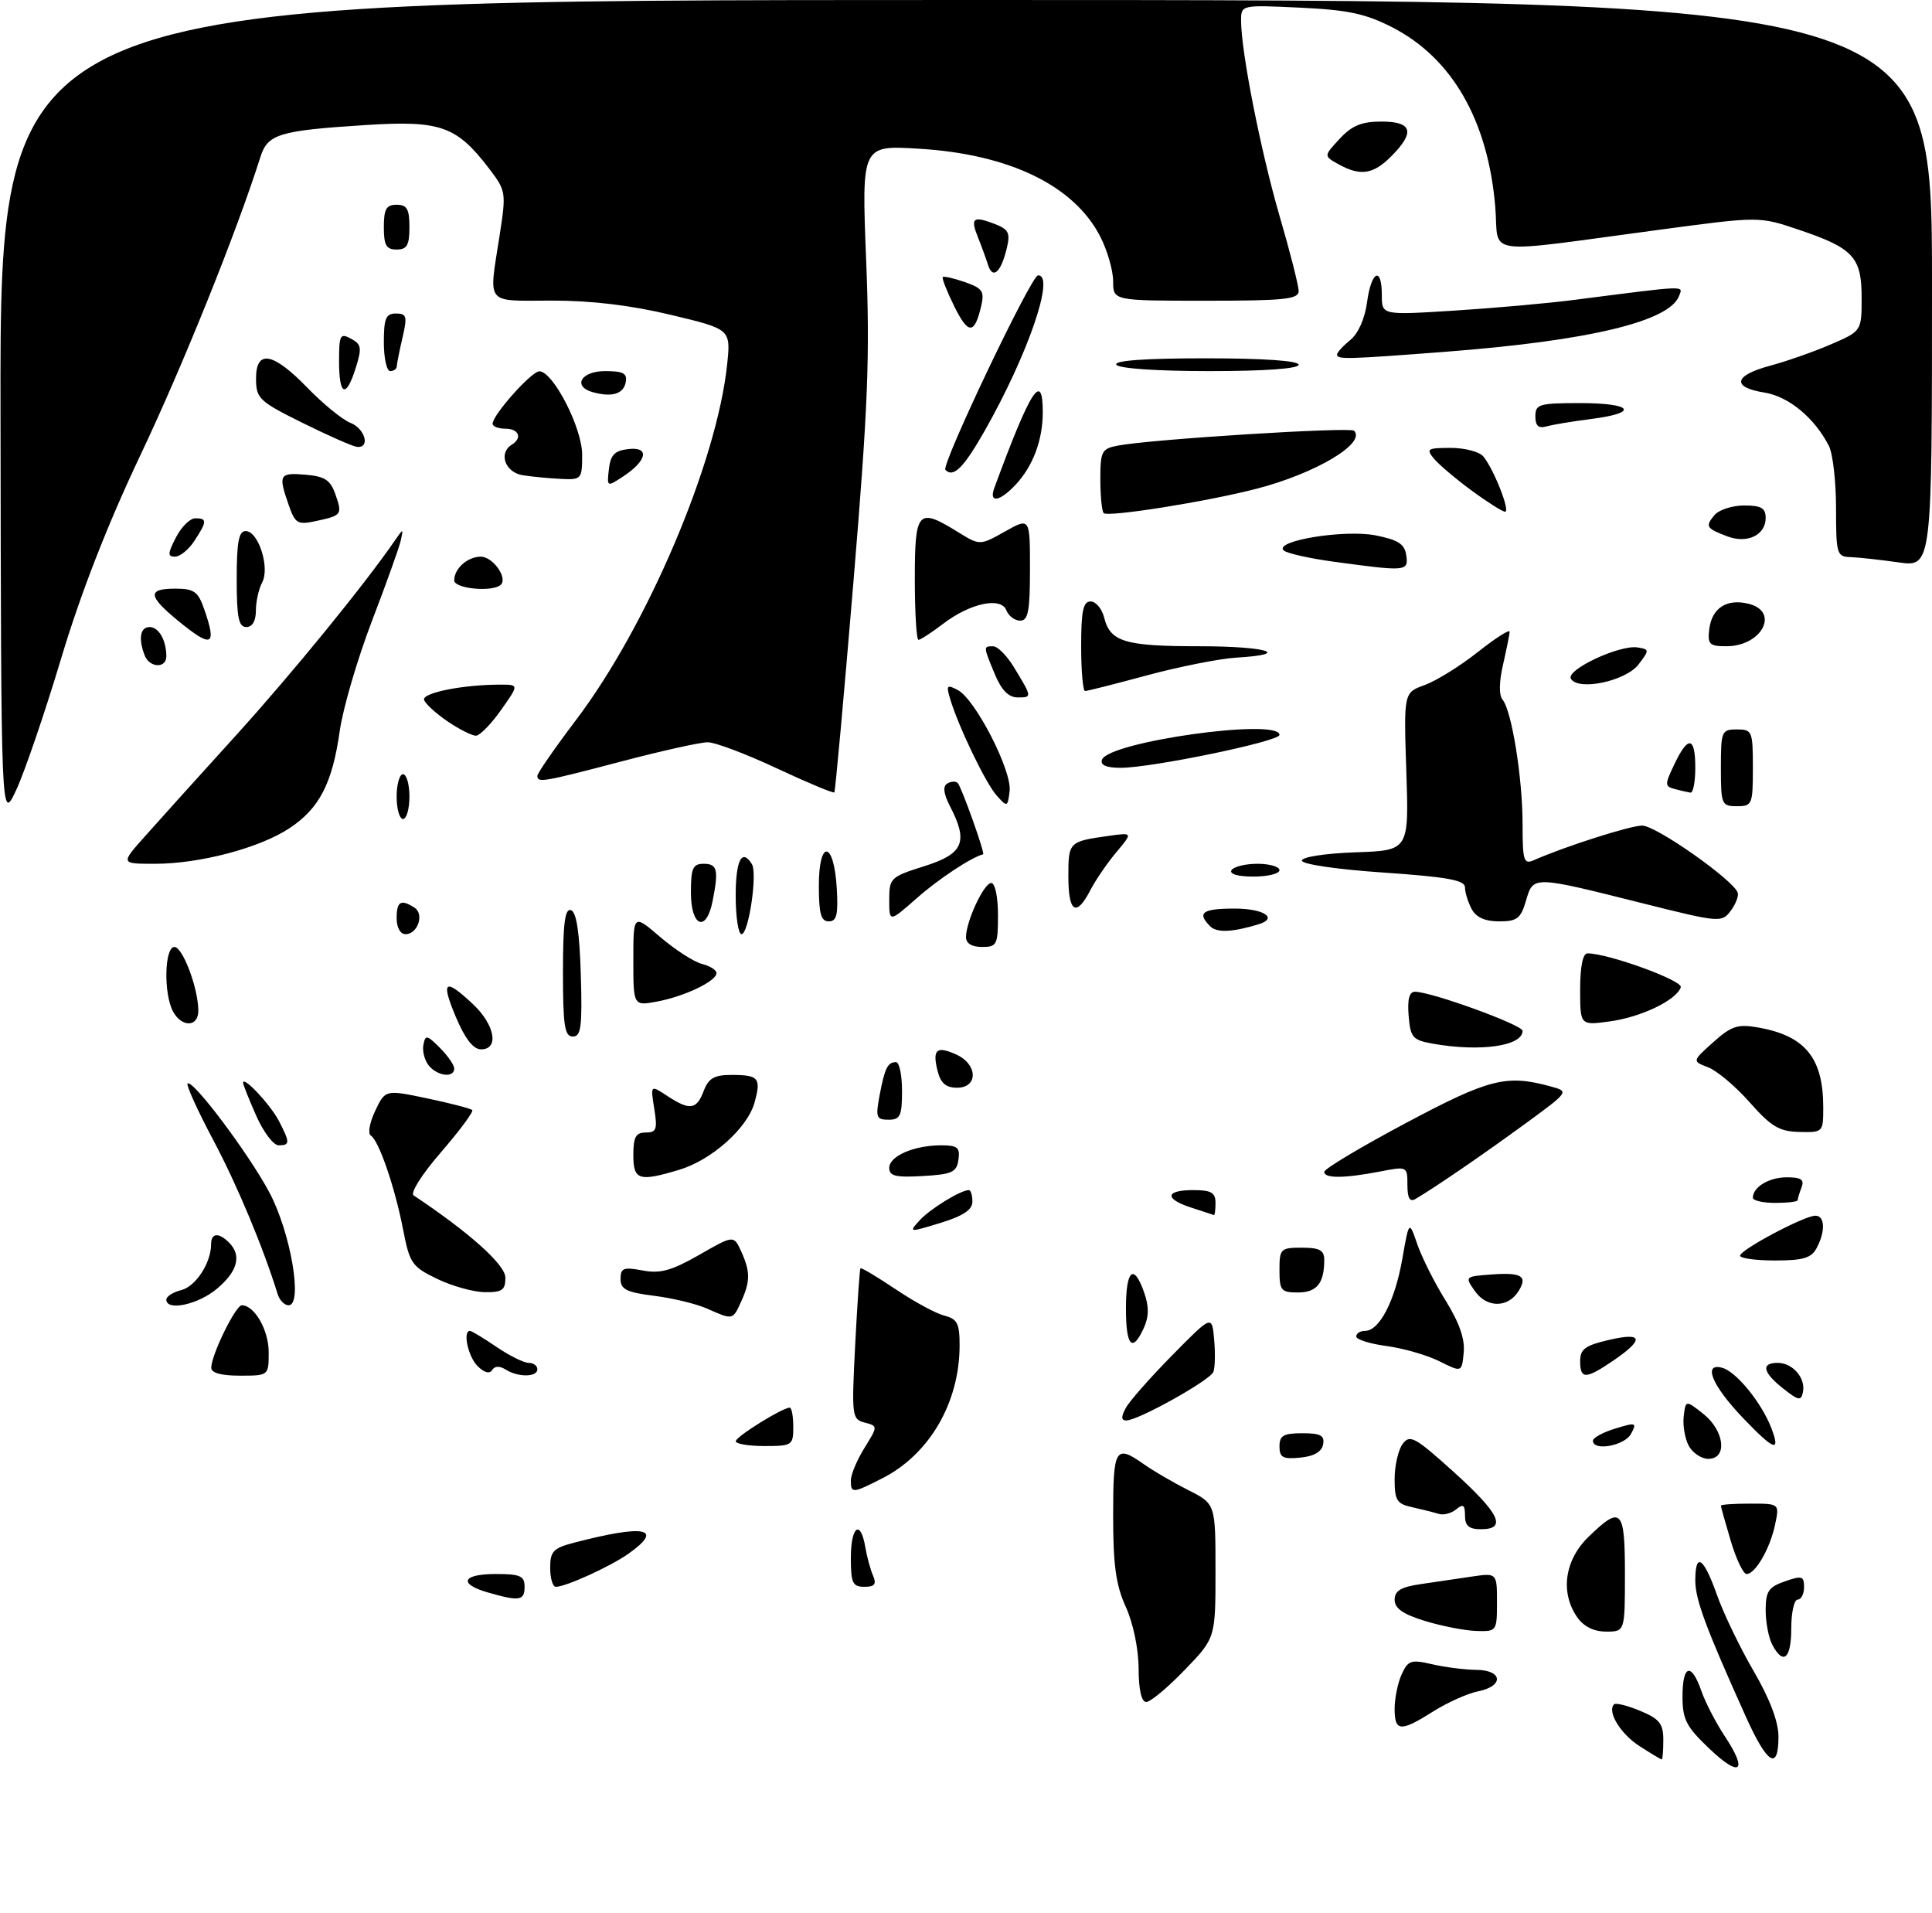 <?xml version="1.0" encoding="UTF-8" standalone="no"?>
<!DOCTYPE svg PUBLIC "-//W3C//DTD SVG 1.1//EN" "http://www.w3.org/Graphics/SVG/1.1/DTD/svg11.dtd" >
<svg xmlns="http://www.w3.org/2000/svg" xmlns:xlink="http://www.w3.org/1999/xlink" version="1.1" viewBox="0 0 302 299">
 <g >
 <path fill="currentColor"
d=" M 267.20 273.30 C 263.58 269.86 263.00 268.73 263.00 265.15 C 263.00 260.18 264.37 259.76 265.94 264.25 C 266.56 266.04 268.20 269.22 269.59 271.32 C 273.28 276.89 272.04 277.91 267.20 273.30 Z  M 256.30 272.91 C 253.32 271.01 251.18 267.49 252.30 266.37 C 252.57 266.10 254.41 266.56 256.39 267.39 C 259.42 268.65 260.00 269.39 260.00 271.95 C 260.00 273.63 259.89 274.99 259.75 274.98 C 259.61 274.97 258.06 274.04 256.30 272.91 Z  M 272.88 268.25 C 266.64 254.41 265.00 249.98 265.00 247.03 C 265.00 242.50 266.30 243.36 268.38 249.25 C 269.40 252.14 271.98 257.50 274.12 261.17 C 276.66 265.54 278.00 269.08 278.00 271.42 C 278.00 276.83 276.25 275.74 272.88 268.25 Z  M 218.00 267.05 C 218.00 265.42 218.50 263.01 219.10 261.68 C 220.10 259.49 220.56 259.34 223.85 260.10 C 225.86 260.57 228.96 260.96 230.75 260.98 C 234.92 261.01 235.12 263.53 231.03 264.34 C 229.39 264.67 226.25 266.08 224.05 267.47 C 218.90 270.72 218.00 270.65 218.00 267.05 Z  M 177.98 260.75 C 177.97 257.70 177.13 253.67 175.98 251.14 C 174.43 247.74 174.00 244.61 174.00 236.89 C 174.00 226.26 174.34 225.70 178.85 228.87 C 180.31 229.90 183.41 231.71 185.75 232.89 C 190.00 235.04 190.00 235.04 190.00 245.52 C 190.00 256.01 190.00 256.01 185.18 261.00 C 182.53 263.75 179.83 266.00 179.18 266.00 C 178.43 266.00 177.99 264.11 177.98 260.75 Z  M 277.04 257.07 C 276.47 256.00 276.00 253.57 276.00 251.66 C 276.00 248.71 276.44 248.04 279.00 247.15 C 281.66 246.22 282.00 246.32 282.00 248.05 C 282.00 249.12 281.55 250.00 281.00 250.00 C 280.45 250.00 280.00 252.03 280.00 254.50 C 280.00 259.24 278.77 260.31 277.04 257.07 Z  M 222.75 253.34 C 219.31 252.29 218.00 251.37 218.00 250.03 C 218.00 248.63 218.98 248.03 222.00 247.59 C 224.20 247.26 227.80 246.74 230.00 246.41 C 234.00 245.82 234.00 245.82 234.00 250.41 C 234.00 254.94 233.96 255.00 230.75 254.90 C 228.96 254.84 225.36 254.14 222.75 253.34 Z  M 246.56 252.78 C 243.85 248.92 244.56 243.82 248.30 240.20 C 253.43 235.22 254.00 235.81 254.00 246.00 C 254.00 255.00 254.00 255.00 251.06 255.00 C 249.15 255.00 247.57 254.22 246.56 252.78 Z  M 76.25 248.88 C 71.58 247.53 72.25 246.00 77.50 246.00 C 81.33 246.00 82.00 246.30 82.00 248.00 C 82.00 250.18 81.18 250.30 76.25 248.88 Z  M 86.00 245.04 C 86.00 242.46 86.48 241.95 89.75 241.10 C 100.84 238.21 103.88 238.82 98.25 242.82 C 95.43 244.82 88.45 248.00 86.88 248.00 C 86.40 248.00 86.00 246.67 86.00 245.04 Z  M 133.00 243.50 C 133.00 238.56 134.50 237.39 135.25 241.75 C 135.50 243.26 136.05 245.29 136.47 246.25 C 137.04 247.60 136.73 248.00 135.11 248.00 C 133.28 248.00 133.00 247.41 133.00 243.50 Z  M 270.54 240.82 C 269.69 237.97 269.00 235.49 269.00 235.32 C 269.00 235.14 271.06 235.00 273.58 235.00 C 278.16 235.00 278.16 235.00 277.48 238.25 C 276.70 241.99 274.39 246.00 273.02 246.00 C 272.50 246.00 271.39 243.67 270.54 240.82 Z  M 229.00 236.88 C 229.00 235.19 228.72 234.99 227.63 235.89 C 226.87 236.52 225.63 236.84 224.88 236.60 C 224.12 236.36 222.26 235.90 220.75 235.56 C 218.34 235.04 218.00 234.49 218.00 231.17 C 218.00 229.09 218.56 226.61 219.25 225.68 C 220.38 224.14 221.16 224.57 227.25 230.06 C 234.44 236.56 235.60 239.00 231.50 239.00 C 229.62 239.00 229.00 238.47 229.00 236.88 Z  M 133.00 231.37 C 133.00 230.47 133.95 228.19 135.12 226.31 C 137.24 222.88 137.24 222.88 135.16 222.33 C 133.16 221.81 133.11 221.34 133.68 210.14 C 134.01 203.74 134.38 198.38 134.50 198.22 C 134.62 198.07 137.08 199.54 139.98 201.48 C 142.87 203.43 146.30 205.29 147.62 205.62 C 149.63 206.13 150.00 206.83 150.00 210.24 C 150.00 219.19 145.31 227.27 137.94 231.03 C 133.26 233.42 133.00 233.43 133.00 231.37 Z  M 200.00 226.06 C 200.00 224.36 200.63 224.00 203.57 224.00 C 206.44 224.00 207.08 224.35 206.82 225.75 C 206.60 226.90 205.38 227.61 203.24 227.81 C 200.53 228.08 200.00 227.79 200.00 226.06 Z  M 263.97 225.95 C 263.37 224.82 263.02 222.75 263.19 221.35 C 263.50 218.80 263.50 218.80 266.25 220.97 C 269.57 223.60 270.07 228.00 267.04 228.00 C 265.95 228.00 264.58 227.08 263.97 225.95 Z  M 115.01 225.25 C 115.02 224.53 122.30 220.00 123.45 220.00 C 123.75 220.00 124.00 221.35 124.00 223.00 C 124.00 225.89 123.83 226.00 119.50 226.00 C 117.03 226.00 115.00 225.66 115.01 225.25 Z  M 249.00 225.17 C 249.00 224.71 250.57 223.85 252.48 223.27 C 255.74 222.27 255.90 222.32 254.95 224.10 C 253.95 225.96 249.00 226.85 249.00 225.17 Z  M 272.48 221.64 C 267.65 216.60 266.12 212.96 269.17 213.76 C 271.39 214.33 275.38 219.24 276.91 223.25 C 278.36 227.07 277.33 226.70 272.48 221.64 Z  M 175.96 220.08 C 176.52 219.02 179.79 215.31 183.22 211.83 C 189.45 205.50 189.45 205.50 189.79 209.36 C 189.98 211.48 189.93 213.75 189.67 214.41 C 189.17 215.72 177.92 222.00 176.07 222.00 C 175.25 222.00 175.22 221.45 175.96 220.08 Z  M 278.75 217.02 C 275.55 214.50 275.22 213.00 277.88 213.00 C 280.22 213.00 282.27 215.37 281.83 217.55 C 281.54 218.98 281.15 218.92 278.75 217.02 Z  M 33.02 213.75 C 33.06 211.70 36.83 204.00 37.80 204.00 C 39.78 204.00 42.00 207.87 42.00 211.33 C 42.00 215.00 42.00 215.00 37.50 215.00 C 34.55 215.00 33.01 214.57 33.02 213.75 Z  M 74.65 213.50 C 73.17 212.03 72.30 208.00 73.46 208.00 C 73.71 208.00 75.57 209.12 77.60 210.50 C 79.62 211.88 81.89 213.00 82.64 213.00 C 83.39 213.00 84.00 213.45 84.00 214.00 C 84.00 215.25 80.98 215.28 79.03 214.04 C 78.09 213.45 77.32 213.48 76.92 214.13 C 76.53 214.76 75.67 214.53 74.65 213.50 Z  M 225.00 212.75 C 223.07 211.79 219.36 210.72 216.75 210.37 C 214.14 210.03 212.00 209.35 212.00 208.87 C 212.00 208.39 212.62 208.00 213.38 208.00 C 215.62 208.00 218.04 203.34 219.19 196.81 C 220.26 190.72 220.26 190.72 221.55 194.48 C 222.26 196.54 224.25 200.49 225.97 203.26 C 228.11 206.70 229.01 209.28 228.80 211.40 C 228.50 214.50 228.50 214.50 225.00 212.75 Z  M 247.00 212.73 C 247.00 210.85 247.79 210.27 251.52 209.41 C 256.89 208.16 257.06 209.34 252.03 212.75 C 247.85 215.58 247.00 215.57 247.00 212.73 Z  M 176.00 204.50 C 176.00 198.42 177.23 197.36 178.86 202.04 C 179.62 204.22 179.60 205.77 178.80 207.54 C 177.00 211.49 176.00 210.41 176.00 204.50 Z  M 110.50 204.51 C 108.85 203.78 105.14 202.88 102.25 202.52 C 97.91 201.97 97.00 201.51 97.00 199.88 C 97.00 198.17 97.46 198.00 100.45 198.56 C 103.21 199.08 104.97 198.59 109.30 196.12 C 114.69 193.03 114.69 193.03 115.85 195.56 C 117.30 198.75 117.30 200.26 115.84 203.45 C 114.53 206.33 114.59 206.32 110.50 204.51 Z  M 26.00 203.11 C 26.00 202.62 27.05 201.95 28.33 201.63 C 30.60 201.06 33.00 197.37 33.00 194.45 C 33.00 192.69 34.18 192.58 35.80 194.20 C 37.81 196.21 37.16 198.69 33.92 201.41 C 30.97 203.90 26.00 204.96 26.00 203.11 Z  M 43.40 202.25 C 41.13 194.92 37.07 185.20 33.32 178.15 C 30.88 173.55 29.08 169.59 29.32 169.35 C 30.08 168.59 38.82 180.22 42.09 186.33 C 45.44 192.60 47.39 204.00 45.11 204.00 C 44.46 204.00 43.69 203.21 43.40 202.25 Z  M 230.57 201.81 C 228.96 199.52 228.97 199.50 233.08 199.19 C 237.86 198.83 238.85 199.43 237.36 201.80 C 235.71 204.43 232.42 204.43 230.57 201.81 Z  M 68.30 199.86 C 64.40 197.97 64.03 197.44 63.01 192.16 C 61.72 185.53 59.22 178.25 57.96 177.47 C 57.47 177.17 57.78 175.43 58.65 173.61 C 60.23 170.29 60.23 170.29 66.81 171.67 C 70.42 172.43 73.58 173.25 73.82 173.49 C 74.06 173.73 71.87 176.68 68.96 180.05 C 65.95 183.52 64.09 186.46 64.66 186.83 C 73.40 192.65 79.00 197.67 79.00 199.69 C 79.00 201.64 78.49 201.99 75.75 201.95 C 73.96 201.92 70.61 200.98 68.30 199.86 Z  M 200.00 198.50 C 200.00 195.17 200.17 195.00 203.50 195.00 C 206.28 195.00 207.00 195.39 207.00 196.92 C 207.00 200.56 205.83 202.00 202.89 202.00 C 200.25 202.00 200.00 201.69 200.00 198.50 Z  M 272.00 196.25 C 272.01 195.33 282.04 190.00 283.77 190.00 C 285.27 190.00 285.37 192.45 283.96 195.07 C 283.14 196.62 281.84 197.00 277.46 197.00 C 274.46 197.00 272.00 196.66 272.00 196.25 Z  M 143.75 190.73 C 145.36 188.95 150.16 186.00 151.45 186.00 C 151.75 186.00 152.00 186.81 152.00 187.80 C 152.00 189.08 150.57 190.03 147.00 191.13 C 142.07 192.64 142.02 192.63 143.75 190.73 Z  M 186.25 188.75 C 181.98 187.38 182.11 186.00 186.50 186.00 C 189.33 186.00 190.00 186.38 190.00 188.00 C 190.00 189.10 189.89 189.95 189.75 189.90 C 189.61 189.84 188.04 189.33 186.25 188.75 Z  M 220.00 185.19 C 220.00 182.29 219.97 182.27 215.75 183.09 C 210.15 184.17 207.00 184.20 207.00 183.15 C 207.00 182.68 212.74 179.25 219.75 175.52 C 232.81 168.57 235.47 167.90 242.40 169.80 C 245.30 170.59 245.30 170.59 238.40 175.64 C 231.99 180.33 224.18 185.68 221.25 187.39 C 220.37 187.90 220.00 187.26 220.00 185.19 Z  M 274.00 187.20 C 274.00 185.52 276.52 184.00 279.31 184.00 C 281.55 184.00 282.07 184.36 281.61 185.58 C 281.27 186.45 281.00 187.35 281.00 187.58 C 281.00 187.81 279.43 188.00 277.50 188.00 C 275.57 188.00 274.00 187.64 274.00 187.20 Z  M 99.00 180.50 C 99.00 177.70 99.39 177.00 100.94 177.00 C 102.61 177.00 102.79 176.50 102.27 173.28 C 101.67 169.55 101.67 169.55 104.30 171.28 C 107.84 173.59 108.88 173.45 110.00 170.50 C 110.75 168.52 111.65 168.00 114.31 168.00 C 118.61 168.00 119.01 168.47 117.94 172.33 C 116.83 176.32 111.24 181.31 106.16 182.83 C 99.85 184.72 99.00 184.45 99.00 180.50 Z  M 139.00 182.53 C 139.00 180.68 142.87 179.00 147.13 179.00 C 149.68 179.00 150.09 179.35 149.82 181.25 C 149.54 183.21 148.82 183.54 144.25 183.80 C 140.01 184.05 139.00 183.80 139.00 182.53 Z  M 40.05 174.37 C 38.92 171.83 38.00 169.51 38.00 169.22 C 38.00 168.08 42.28 172.65 43.60 175.20 C 45.35 178.58 45.35 179.00 43.55 179.00 C 42.75 179.00 41.17 176.92 40.05 174.37 Z  M 273.51 172.29 C 271.32 169.81 268.40 167.34 267.01 166.81 C 264.50 165.85 264.50 165.85 267.80 162.89 C 270.64 160.35 271.63 160.02 274.80 160.58 C 282.17 161.87 285.00 165.33 285.00 173.07 C 285.00 176.96 284.96 177.00 281.25 176.91 C 278.11 176.83 276.85 176.07 273.51 172.29 Z  M 137.48 171.26 C 138.29 166.94 138.75 166.00 140.06 166.00 C 140.58 166.00 141.00 168.03 141.00 170.50 C 141.00 174.41 140.72 175.00 138.89 175.00 C 136.99 175.00 136.85 174.62 137.48 171.26 Z  M 146.56 167.38 C 145.71 164.01 146.40 163.41 149.50 164.82 C 152.85 166.34 152.92 170.00 149.61 170.00 C 147.86 170.00 147.04 169.29 146.56 167.38 Z  M 67.04 166.55 C 66.38 165.75 65.99 164.29 66.18 163.31 C 66.49 161.69 66.73 161.73 68.76 163.76 C 69.99 164.99 71.00 166.45 71.00 167.00 C 71.00 168.50 68.41 168.20 67.04 166.55 Z  M 71.28 159.00 C 68.87 153.28 69.49 152.78 73.89 156.90 C 77.36 160.14 78.07 164.00 75.20 164.00 C 73.98 164.00 72.71 162.37 71.28 159.00 Z  M 224.00 163.12 C 220.81 162.55 220.47 162.17 220.19 158.75 C 219.98 156.17 220.29 155.00 221.19 155.00 C 223.74 155.00 238.00 160.18 238.00 161.11 C 238.00 163.48 231.41 164.43 224.00 163.12 Z  M 88.00 151.92 C 88.00 144.30 88.31 141.93 89.25 142.25 C 90.11 142.53 90.59 145.70 90.79 152.33 C 91.03 160.48 90.83 162.00 89.54 162.00 C 88.26 162.00 88.00 160.32 88.00 151.92 Z  M 27.04 158.07 C 25.55 155.28 25.71 148.00 27.26 148.00 C 28.57 148.00 31.00 154.49 31.00 157.98 C 31.00 160.55 28.39 160.60 27.04 158.07 Z  M 247.00 154.64 C 247.00 151.08 247.42 149.00 248.14 149.00 C 251.38 149.00 263.08 153.25 262.73 154.30 C 262.06 156.31 256.55 158.96 251.66 159.63 C 247.00 160.27 247.00 160.27 247.00 154.64 Z  M 99.00 150.03 C 99.00 142.84 99.00 142.84 103.22 146.46 C 105.55 148.45 108.47 150.33 109.72 150.65 C 110.98 150.96 112.00 151.61 112.00 152.08 C 112.00 153.34 107.03 155.72 102.72 156.53 C 99.00 157.22 99.00 157.22 99.00 150.03 Z  M 151.00 146.47 C 151.00 144.01 153.80 138.00 154.95 138.00 C 155.54 138.00 156.00 140.17 156.00 143.00 C 156.00 147.67 155.83 148.00 153.50 148.00 C 151.92 148.00 151.00 147.44 151.00 146.47 Z  M 62.00 143.50 C 62.00 140.88 62.65 140.49 64.78 141.85 C 66.36 142.85 65.31 146.00 63.39 146.00 C 62.57 146.00 62.00 144.97 62.00 143.50 Z  M 115.00 140.00 C 115.00 134.44 115.97 132.53 117.53 135.05 C 118.43 136.50 117.02 146.00 115.91 146.00 C 115.41 146.00 115.00 143.30 115.00 140.00 Z  M 189.18 144.78 C 187.05 142.65 187.94 142.00 193.00 142.00 C 197.55 142.00 199.84 143.50 196.75 144.45 C 192.67 145.70 190.21 145.81 189.18 144.78 Z  M 108.00 139.50 C 108.00 135.67 108.30 135.00 110.00 135.00 C 112.14 135.00 112.36 135.95 111.38 140.88 C 110.39 145.81 108.00 144.84 108.00 139.50 Z  M 128.00 138.42 C 128.00 131.07 130.37 131.42 130.80 138.83 C 131.04 142.97 130.79 144.00 129.55 144.00 C 128.33 144.00 128.00 142.80 128.00 138.42 Z  M 139.00 140.64 C 139.00 137.23 139.20 137.04 144.50 135.37 C 150.61 133.44 151.40 131.60 148.50 126.01 C 147.49 124.04 147.35 122.90 148.07 122.46 C 148.65 122.10 149.39 122.06 149.71 122.38 C 150.29 122.96 154.02 133.44 153.68 133.52 C 151.86 133.97 146.77 137.33 143.37 140.32 C 139.00 144.17 139.00 144.17 139.00 140.64 Z  M 230.04 142.07 C 229.47 141.00 229.00 139.48 229.00 138.69 C 229.00 137.56 226.28 137.06 216.25 136.37 C 209.00 135.88 203.50 135.07 203.50 134.50 C 203.50 133.94 207.15 133.37 211.87 133.21 C 220.24 132.92 220.24 132.92 219.83 120.58 C 219.42 108.25 219.42 108.25 222.69 107.07 C 224.50 106.41 228.23 104.10 230.99 101.92 C 233.74 99.74 235.99 98.30 235.98 98.73 C 235.96 99.15 235.50 101.46 234.95 103.86 C 234.32 106.58 234.29 108.65 234.88 109.36 C 236.31 111.10 238.00 121.61 238.00 128.79 C 238.00 134.53 238.19 135.13 239.75 134.44 C 244.69 132.27 254.77 129.05 256.69 129.03 C 258.83 129.00 271.07 137.61 271.64 139.54 C 271.80 140.07 271.29 141.35 270.51 142.38 C 269.13 144.21 268.74 144.18 256.79 141.18 C 239.54 136.85 239.69 136.85 238.54 140.75 C 237.72 143.56 237.14 144.00 234.33 144.00 C 232.13 144.00 230.73 143.37 230.04 142.07 Z  M 167.00 136.97 C 167.00 131.59 167.08 131.51 173.29 130.64 C 177.08 130.11 177.08 130.11 174.51 133.18 C 173.09 134.86 171.26 137.54 170.44 139.12 C 168.23 143.39 167.00 142.63 167.00 136.97 Z  M 192.50 136.00 C 192.84 135.45 194.67 135.00 196.56 135.00 C 198.45 135.00 200.00 135.45 200.00 136.00 C 200.00 136.55 198.17 137.00 195.94 137.00 C 193.49 137.00 192.13 136.60 192.50 136.00 Z  M 22.67 130.69 C 24.77 128.32 31.17 121.23 36.88 114.94 C 45.70 105.21 57.03 91.32 61.79 84.38 C 63.04 82.57 63.07 82.57 62.64 84.50 C 62.39 85.60 60.35 91.30 58.10 97.16 C 55.86 103.03 53.60 110.73 53.10 114.28 C 51.94 122.46 49.91 126.37 45.22 129.46 C 40.55 132.54 31.21 135.00 24.20 135.00 C 18.83 135.00 18.83 135.00 22.67 130.69 Z  M 0.08 64.25 C 0.00 0.00 0.00 0.00 151.00 0.00 C 302.00 0.00 302.00 0.00 302.00 44.32 C 302.00 88.64 302.00 88.64 296.75 87.89 C 293.86 87.48 290.49 87.11 289.25 87.07 C 287.12 87.00 287.00 86.59 287.00 79.43 C 287.00 75.27 286.50 70.89 285.88 69.68 C 283.62 65.28 279.59 61.96 275.79 61.35 C 270.64 60.53 271.02 58.68 276.65 57.17 C 279.20 56.49 283.48 54.99 286.15 53.84 C 291.00 51.75 291.00 51.75 291.00 46.53 C 291.00 40.18 289.71 38.78 281.16 35.90 C 275.01 33.82 275.01 33.82 259.75 35.86 C 231.06 39.69 234.39 40.14 233.73 32.32 C 232.60 18.85 227.01 9.10 217.65 4.28 C 213.48 2.14 210.74 1.55 203.25 1.20 C 194.00 0.76 194.00 0.76 194.00 3.25 C 194.00 8.08 197.07 23.63 200.01 33.74 C 201.66 39.38 203.00 44.66 203.00 45.49 C 203.00 46.77 200.75 47.00 188.50 47.00 C 174.00 47.00 174.00 47.00 174.00 43.96 C 174.00 42.29 173.10 39.16 172.01 37.02 C 167.92 29.00 157.78 24.08 143.59 23.24 C 134.68 22.70 134.68 22.70 135.39 40.60 C 136.00 55.74 135.69 63.50 133.40 91.00 C 131.91 108.88 130.57 123.65 130.42 123.84 C 130.28 124.02 126.24 122.33 121.44 120.09 C 116.65 117.84 111.77 116.00 110.61 116.01 C 109.45 116.01 103.38 117.36 97.12 119.01 C 84.81 122.24 84.00 122.38 84.00 121.25 C 84.00 120.84 86.73 116.90 90.06 112.50 C 101.20 97.79 112.06 72.23 113.66 56.98 C 114.24 51.45 114.24 51.45 104.87 49.21 C 98.61 47.71 92.43 46.97 86.25 46.98 C 75.72 47.00 76.39 47.82 78.08 36.90 C 79.14 30.07 79.11 29.83 76.47 26.37 C 71.37 19.69 68.87 18.80 57.20 19.54 C 43.60 20.41 41.84 20.94 40.70 24.55 C 37.04 36.14 28.61 57.08 22.01 71.00 C 16.79 82.01 12.63 92.66 9.53 103.00 C 6.97 111.53 3.81 120.75 2.52 123.50 C 0.17 128.50 0.17 128.50 0.08 64.25 Z  M 62.00 124.50 C 62.00 122.58 62.45 121.00 63.00 121.00 C 63.55 121.00 64.00 122.58 64.00 124.50 C 64.00 126.42 63.55 128.00 63.00 128.00 C 62.45 128.00 62.00 126.42 62.00 124.50 Z  M 155.80 124.34 C 154.08 122.43 149.78 113.49 148.50 109.16 C 147.89 107.09 148.03 106.95 149.74 107.86 C 152.49 109.33 158.20 120.48 157.82 123.63 C 157.51 126.16 157.45 126.18 155.80 124.34 Z  M 269.00 120.00 C 269.00 114.27 269.11 114.00 271.50 114.00 C 273.89 114.00 274.00 114.27 274.00 120.00 C 274.00 125.73 273.89 126.00 271.50 126.00 C 269.11 126.00 269.00 125.73 269.00 120.00 Z  M 261.80 123.32 C 260.21 122.90 260.20 122.64 261.73 119.44 C 263.89 114.90 265.00 115.09 265.00 120.00 C 265.00 122.20 264.66 123.95 264.25 123.88 C 263.84 123.82 262.73 123.57 261.80 123.32 Z  M 172.25 118.75 C 173.19 115.93 200.00 112.17 200.00 114.86 C 200.00 115.87 180.03 120.00 175.17 120.00 C 172.95 120.00 171.97 119.58 172.25 118.75 Z  M 69.97 112.75 C 68.15 111.51 66.49 110.00 66.29 109.39 C 65.93 108.29 72.35 107.00 78.20 107.00 C 81.13 107.00 81.13 107.00 78.31 110.98 C 76.77 113.17 75.00 114.97 74.40 114.98 C 73.79 114.99 71.80 113.99 69.97 112.75 Z  M 155.51 105.38 C 153.69 101.00 153.69 101.00 155.25 101.01 C 155.94 101.01 157.39 102.47 158.48 104.26 C 161.35 108.98 161.35 109.00 159.10 109.00 C 157.66 109.00 156.56 107.89 155.51 105.38 Z  M 169.00 101.00 C 169.00 95.48 169.31 94.00 170.48 94.00 C 171.30 94.00 172.25 95.14 172.60 96.53 C 173.54 100.31 175.84 101.00 187.43 101.00 C 198.05 101.00 202.13 102.25 193.25 102.78 C 190.64 102.94 184.39 104.18 179.36 105.53 C 174.34 106.89 169.95 108.00 169.61 108.00 C 169.28 108.00 169.00 104.85 169.00 101.00 Z  M 245.56 106.09 C 244.70 104.71 253.18 100.72 256.00 101.19 C 257.84 101.49 257.84 101.59 256.15 103.82 C 254.16 106.44 246.75 108.03 245.56 106.09 Z  M 22.61 102.42 C 21.60 99.79 21.92 98.00 23.39 98.00 C 24.82 98.00 26.00 100.07 26.00 102.58 C 26.00 104.51 23.36 104.38 22.61 102.42 Z  M 267.18 98.35 C 267.58 95.02 269.92 93.51 273.35 94.37 C 278.24 95.60 275.40 101.00 269.86 101.00 C 267.21 101.00 266.90 100.70 267.18 98.35 Z  M 27.73 96.93 C 23.11 93.12 23.04 92.00 27.40 92.00 C 30.32 92.00 30.96 92.45 31.90 95.15 C 33.96 101.05 33.15 101.39 27.73 96.93 Z  M 143.00 90.50 C 143.00 79.79 143.47 79.27 149.72 83.14 C 153.17 85.27 153.17 85.27 157.09 83.07 C 161.00 80.87 161.00 80.87 161.00 88.94 C 161.00 95.51 160.72 97.00 159.47 97.00 C 158.63 97.00 157.66 96.28 157.32 95.40 C 156.49 93.23 151.67 94.25 147.40 97.51 C 145.60 98.88 143.88 100.00 143.57 100.00 C 143.26 100.00 143.00 95.72 143.00 90.50 Z  M 37.00 90.50 C 37.00 84.73 37.32 83.00 38.40 83.00 C 40.39 83.00 42.22 88.71 40.98 91.03 C 40.44 92.04 40.00 94.02 40.00 95.43 C 40.00 97.05 39.44 98.00 38.50 98.00 C 37.30 98.00 37.00 96.50 37.00 90.50 Z  M 71.00 90.70 C 71.00 88.86 73.09 87.00 75.16 87.00 C 77.02 87.00 79.38 90.29 78.30 91.37 C 77.08 92.59 71.00 92.03 71.00 90.70 Z  M 208.50 87.79 C 204.65 87.27 201.12 86.47 200.65 86.02 C 199.10 84.52 210.16 82.72 215.01 83.67 C 218.55 84.37 219.57 85.02 219.82 86.78 C 220.18 89.31 219.86 89.34 208.50 87.79 Z  M 27.50 84.00 C 28.35 82.35 29.71 81.00 30.53 81.00 C 32.40 81.00 32.38 81.50 30.38 84.54 C 29.50 85.89 28.14 87.00 27.36 87.00 C 26.18 87.00 26.20 86.52 27.50 84.00 Z  M 270.04 83.84 C 266.70 82.58 266.52 82.29 267.98 80.52 C 268.68 79.69 270.76 79.00 272.62 79.00 C 275.31 79.00 276.00 79.40 276.00 80.96 C 276.00 83.62 273.13 85.00 270.04 83.84 Z  M 45.12 78.90 C 43.47 74.18 43.65 73.85 47.73 74.19 C 50.76 74.44 51.64 75.01 52.42 77.23 C 53.54 80.44 53.45 80.56 49.37 81.44 C 46.50 82.05 46.14 81.83 45.12 78.90 Z  M 172.52 80.19 C 172.24 79.90 172.00 77.53 172.00 74.91 C 172.00 70.52 172.21 70.12 174.75 69.64 C 180.03 68.64 211.03 66.70 211.66 67.32 C 213.60 69.26 205.64 74.00 196.44 76.38 C 188.67 78.40 173.19 80.86 172.52 80.19 Z  M 230.00 76.64 C 227.53 74.82 224.88 72.58 224.13 71.66 C 222.89 70.16 223.14 70.00 226.76 70.00 C 228.96 70.00 231.25 70.60 231.86 71.33 C 233.50 73.31 236.14 80.00 235.26 79.98 C 234.84 79.96 232.47 78.46 230.00 76.64 Z  M 155.43 76.25 C 161.10 60.85 163.00 57.88 163.00 64.43 C 163.00 68.77 161.47 72.86 158.76 75.75 C 156.25 78.43 154.53 78.69 155.43 76.25 Z  M 95.18 73.32 C 95.43 71.09 96.07 70.43 98.24 70.18 C 101.61 69.80 101.15 72.02 97.34 74.51 C 94.88 76.12 94.86 76.11 95.18 73.32 Z  M 81.75 74.28 C 78.97 73.86 77.86 70.82 80.00 69.50 C 81.69 68.45 81.11 67.00 79.00 67.00 C 77.90 67.00 77.00 66.65 77.00 66.23 C 77.00 64.84 83.11 58.00 84.32 58.03 C 86.49 58.09 91.00 66.89 91.00 71.06 C 91.00 74.87 90.89 75.00 87.75 74.85 C 85.96 74.77 83.26 74.51 81.75 74.28 Z  M 147.78 73.44 C 147.06 72.73 161.17 43.11 162.25 43.04 C 165.00 42.89 160.67 55.46 153.87 67.42 C 150.61 73.14 149.03 74.70 147.78 73.44 Z  M 47.27 66.08 C 40.53 62.74 40.04 62.28 40.02 59.25 C 39.99 54.57 42.63 55.01 48.04 60.59 C 50.49 63.12 53.51 65.58 54.75 66.07 C 57.10 66.99 57.93 70.12 55.75 69.83 C 55.06 69.74 51.25 68.05 47.27 66.08 Z  M 240.00 65.07 C 240.00 63.17 240.59 63.00 247.00 63.00 C 255.22 63.00 256.29 64.52 248.75 65.48 C 245.86 65.84 242.71 66.37 241.75 66.64 C 240.49 67.00 240.00 66.56 240.00 65.07 Z  M 92.75 61.32 C 89.44 60.44 90.77 58.00 94.57 58.00 C 97.43 58.00 98.08 58.35 97.81 59.74 C 97.46 61.56 95.70 62.11 92.75 61.32 Z  M 53.00 56.46 C 53.00 52.35 53.17 52.02 54.86 52.93 C 56.49 53.80 56.59 54.37 55.62 57.46 C 54.10 62.32 53.00 61.90 53.00 56.46 Z  M 60.00 53.50 C 60.00 49.75 60.32 49.00 61.89 49.00 C 63.57 49.00 63.69 49.43 62.92 52.75 C 62.44 54.81 62.04 56.84 62.02 57.25 C 62.01 57.66 61.55 58.00 61.00 58.00 C 60.45 58.00 60.00 55.98 60.00 53.50 Z  M 174.50 57.00 C 174.10 56.35 178.99 56.00 188.44 56.00 C 197.48 56.00 203.00 56.38 203.00 57.00 C 203.00 57.62 197.69 58.00 189.06 58.00 C 180.84 58.00 174.86 57.59 174.50 57.00 Z  M 209.00 55.41 C 209.00 55.09 209.93 54.07 211.06 53.15 C 212.31 52.14 213.35 49.80 213.69 47.24 C 214.35 42.32 216.00 41.53 216.00 46.13 C 216.00 49.26 216.00 49.26 227.25 48.55 C 233.44 48.16 241.88 47.41 246.00 46.88 C 264.08 44.56 263.09 44.59 262.45 46.28 C 260.92 50.25 248.31 53.26 226.05 54.97 C 210.43 56.17 209.00 56.20 209.00 55.41 Z  M 149.16 47.87 C 148.01 45.53 147.20 43.47 147.37 43.30 C 147.54 43.13 149.10 43.49 150.83 44.09 C 153.58 45.05 153.91 45.53 153.37 47.85 C 152.32 52.31 151.36 52.31 149.16 47.87 Z  M 154.45 41.42 C 154.11 40.36 153.41 38.43 152.88 37.12 C 151.66 34.09 152.10 33.71 155.38 34.96 C 157.65 35.82 157.95 36.38 157.39 38.73 C 156.49 42.55 155.19 43.74 154.45 41.42 Z  M 60.00 35.50 C 60.00 32.67 60.38 32.00 62.00 32.00 C 63.62 32.00 64.00 32.67 64.00 35.50 C 64.00 38.33 63.62 39.00 62.00 39.00 C 60.38 39.00 60.00 38.33 60.00 35.50 Z  M 209.21 25.66 C 206.91 24.38 206.91 24.38 209.41 21.69 C 211.33 19.62 212.84 19.00 215.95 19.00 C 220.78 19.00 221.24 20.67 217.45 24.45 C 214.64 27.27 212.64 27.56 209.21 25.66 Z "/>
</g>
</svg>
